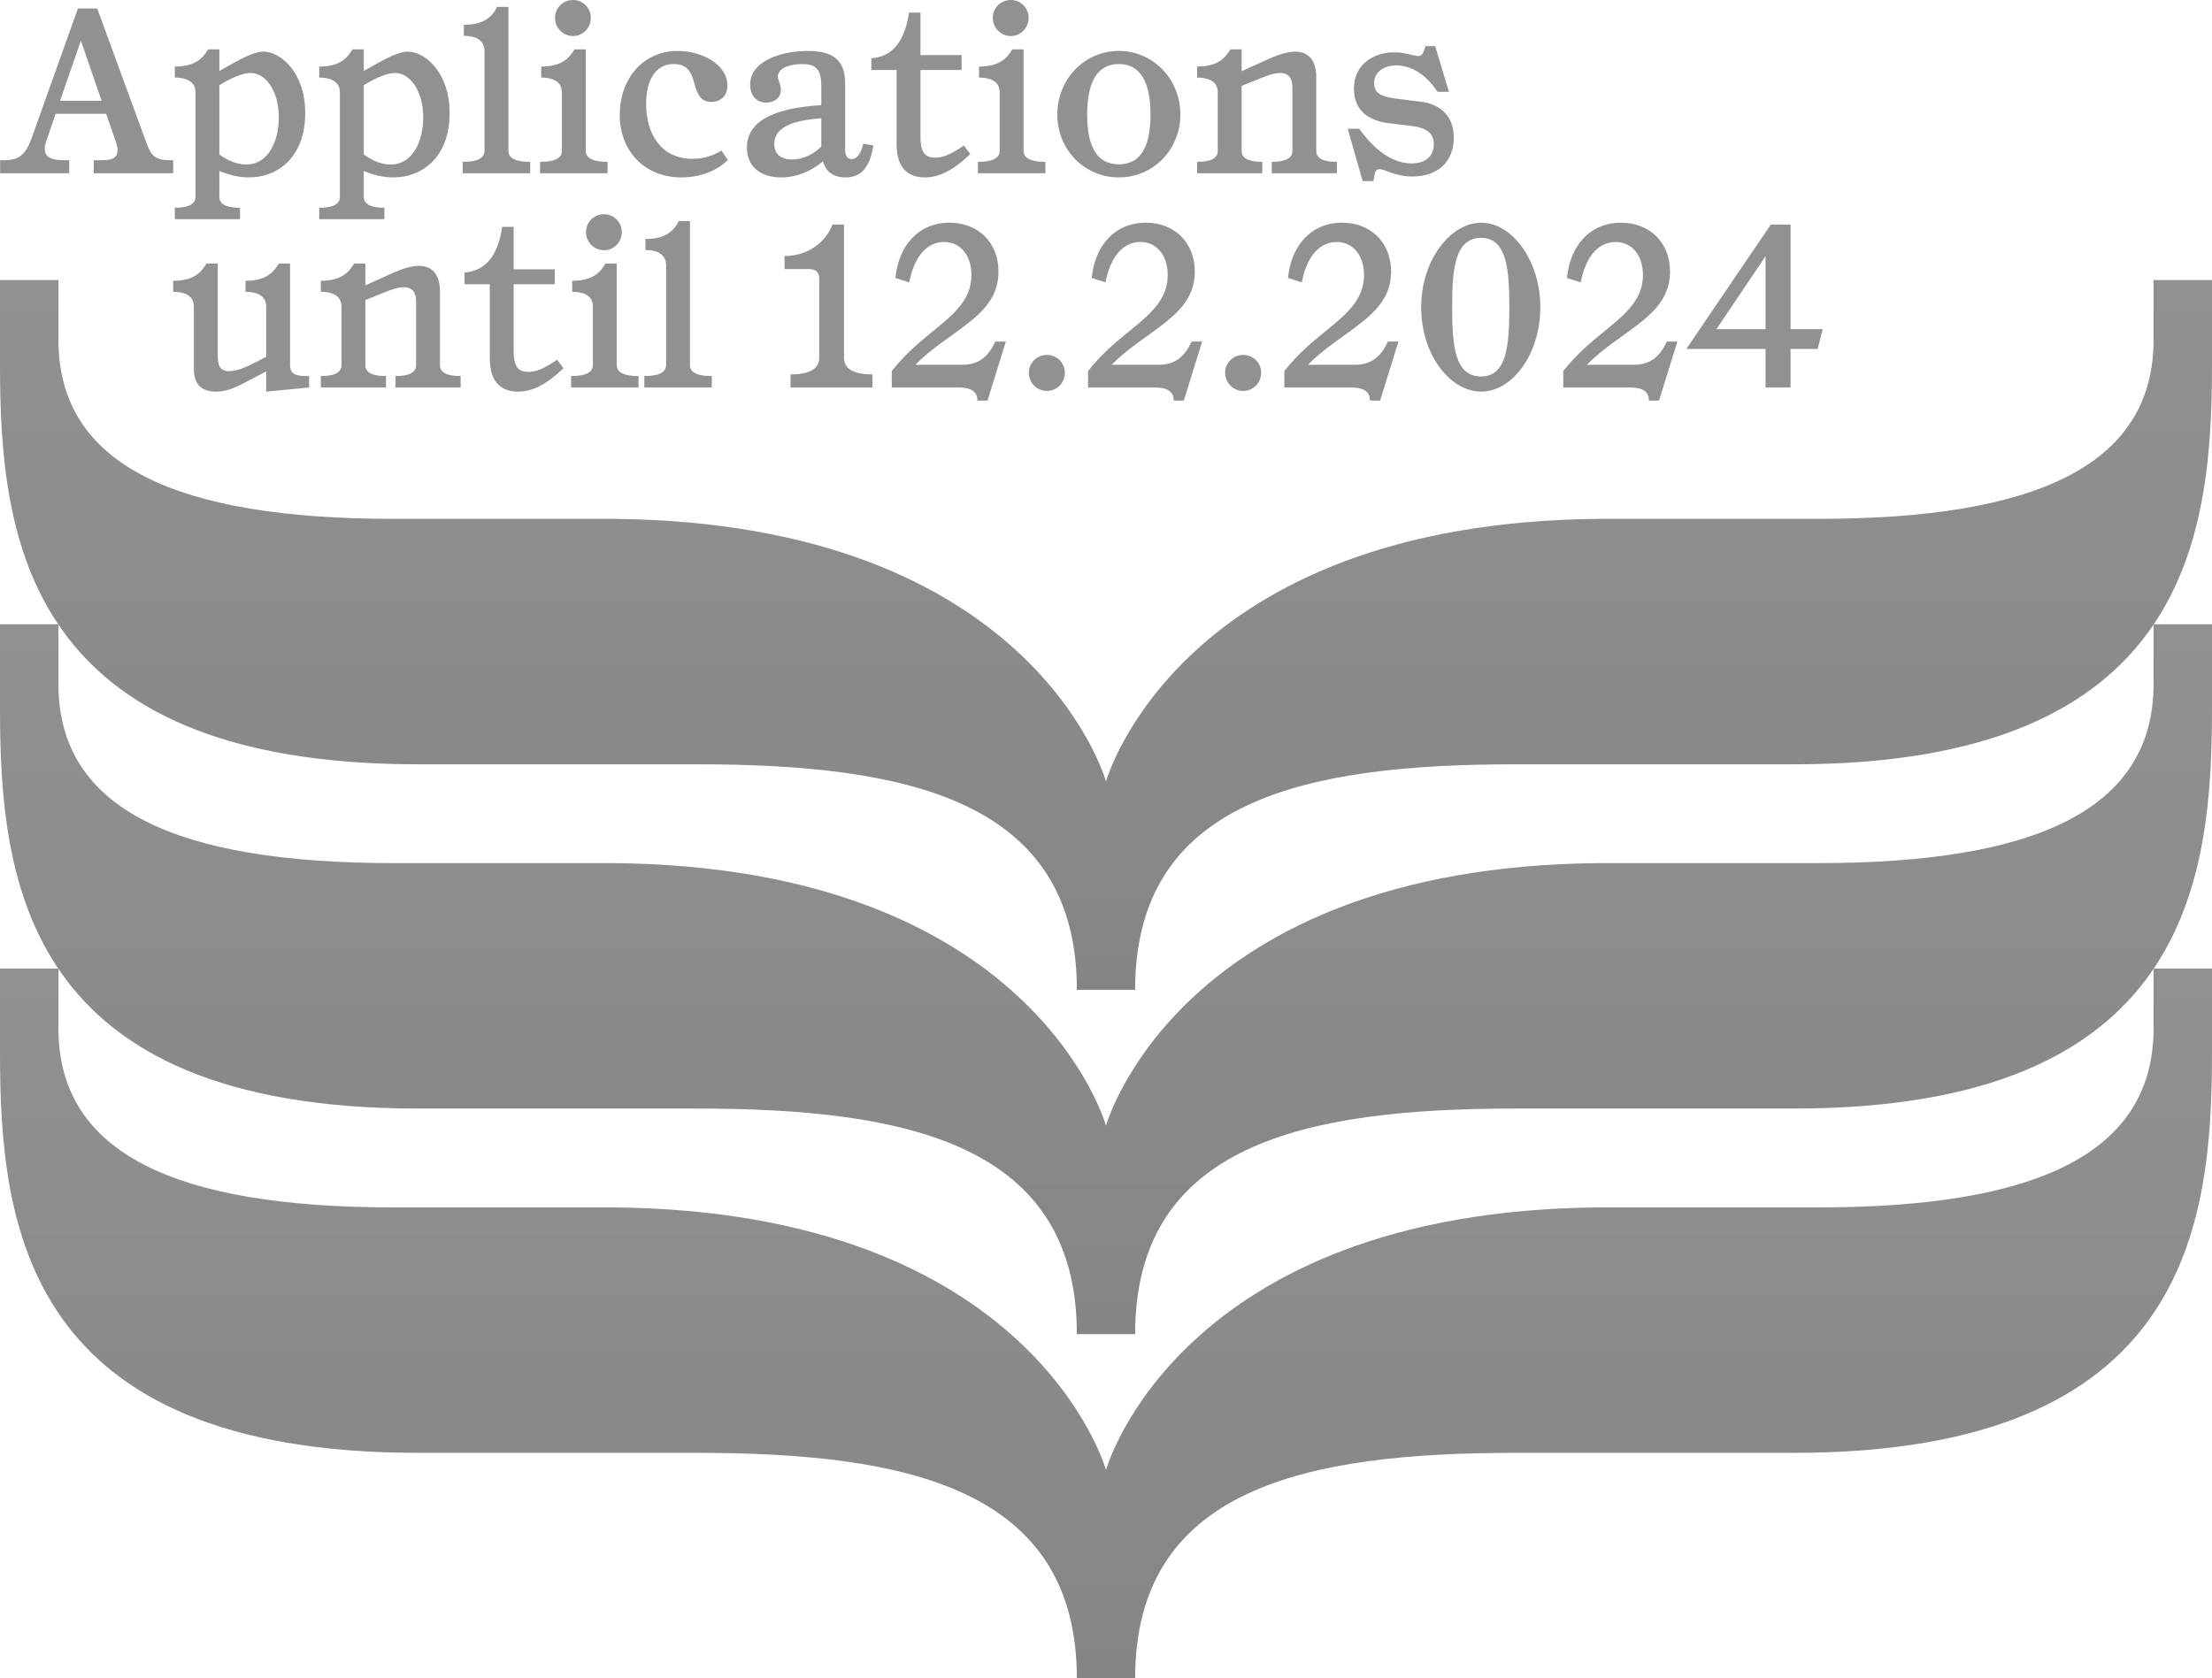 <?xml version="1.0" encoding="UTF-8"?>
<svg id="b" data-name="Ebene 2" xmlns="http://www.w3.org/2000/svg" viewBox="0 0 409.605 310.885">
  <defs>
    <linearGradient id="myGradient" gradientTransform="rotate(90)">
      <stop offset="0%" stop-color="#919191" />
      <stop offset="100%" stop-color="#868585" />
    </linearGradient>
  </defs>
  <g id="c" data-name="Ebene 1">
    <g>
      <g>
        <path d="m409.605,179.405v15.557c0,31.958-4.5,74.141-77.417,74.141h-51.608c-38.915,0-70.382,6.557-70.382,41.782h-10.79c0-35.225-31.468-41.782-70.383-41.782h-51.607C4.5,269.103,0,226.92,0,194.962v-15.557h10.818v11.057c0,23.345,21.952,33.18,62.09,33.18h40.547c77.988.651,91.34,48.623,91.34,48.623l.015.167v-.167s13.353-47.972,91.34-48.623h40.548c40.137,0,62.09-9.835,62.09-33.18v-11.057h10.817Z" fill="url('#myGradient')"/>
        <path d="m409.605,115.633v15.557c0,31.958-4.5,74.141-77.417,74.141h-51.608c-38.915,0-70.382,6.557-70.382,41.782h-10.79c0-35.225-31.468-41.782-70.383-41.782h-51.607C4.5,205.331,0,163.148,0,131.19v-15.557h10.818v11.057c0,23.345,21.952,33.18,62.09,33.18h40.547c77.988.651,91.34,48.623,91.34,48.623l.015.167v-.167s13.353-47.972,91.34-48.623h40.548c40.137,0,62.09-9.835,62.09-33.18v-11.057h10.817Z" fill="url('#myGradient')"/>
        <path d="m409.605,51.87v15.557c0,31.958-4.5,74.141-77.417,74.141h-51.608c-38.915,0-70.382,6.557-70.382,41.782h-10.79c0-35.225-31.468-41.782-70.383-41.782h-51.607C4.5,141.568,0,99.385,0,67.427v-15.557h10.818v11.057c0,23.345,21.952,33.18,62.09,33.18h40.547c77.988.651,91.34,48.623,91.34,48.623l.015.167v-.167s13.353-47.972,91.34-48.623h40.548c40.137,0,62.09-9.835,62.09-33.18v-11.057h10.817Z" fill="url('#myGradient')"/>
      </g>
      <g>
        <path d="m32.073,29.673v2.423h-14.709v-2.423h1.573c2.253,0,3.443-.681,2.509-3.443l-1.786-5.145h-9.353l-1.7,4.932c-.893,2.593.128,3.656,3.188,3.656h1.021v2.423H.02v-2.423h.893c2.508,0,3.826-.978,4.932-4.039L14.431,1.573h3.57l9.183,25.081c.808,2.168,1.615,3.019,4.166,3.019h.723Zm-20.958-11.011h7.695l-3.826-11.138-3.869,11.138Z" style="fill: #919191; stroke-width: 0px;"/>
        <path d="m56.518,20.915c0,8.332-5.187,11.946-10.415,11.946-1.998,0-3.869-.511-5.484-1.19v4.804c0,1.998,2.891,1.998,3.826,1.998v2.125h-12.073v-2.125c.936,0,3.826,0,3.826-1.998v-19.386c0-2.168-1.998-2.721-3.826-2.721v-2.04c3.741,0,5.144-1.488,6.164-3.188h2.083v3.996c4.421-2.508,6.419-3.571,8.205-3.571,3.061,0,7.694,3.784,7.694,11.351Zm-4.889.851c0-4.932-2.424-8.247-5.229-8.247-1.402,0-3.485.85-5.781,2.253v12.838c1.488,1.105,3.273,1.871,5.017,1.871,3.783,0,5.994-3.954,5.994-8.715Z" style="fill: #919191; stroke-width: 0px;"/>
        <path d="m83.258,20.915c0,8.332-5.187,11.946-10.415,11.946-1.998,0-3.869-.511-5.484-1.19v4.804c0,1.998,2.891,1.998,3.826,1.998v2.125h-12.073v-2.125c.936,0,3.826,0,3.826-1.998v-19.386c0-2.168-1.998-2.721-3.826-2.721v-2.04c3.741,0,5.144-1.488,6.164-3.188h2.083v3.996c4.421-2.508,6.419-3.571,8.205-3.571,3.061,0,7.694,3.784,7.694,11.351Zm-4.889.851c0-4.932-2.424-8.247-5.229-8.247-1.402,0-3.485.85-5.781,2.253v12.838c1.488,1.105,3.273,1.871,5.017,1.871,3.783,0,5.994-3.954,5.994-8.715Z" style="fill: #919191; stroke-width: 0px;"/>
        <path d="m94.141,27.972c0,1.998,3.103,1.998,4.038,1.998v2.126h-12.498v-2.126c.936,0,4.038,0,4.038-1.998V9.479c0-2.21-1.87-2.848-3.825-2.848v-2.041c3.272,0,5.059-1.105,6.164-3.315h2.083v26.696Z" style="fill: #919191; stroke-width: 0px;"/>
        <path d="m108.467,27.972c0,1.998,3.103,1.998,4.038,1.998v2.126h-12.498v-2.126c.936,0,4.038,0,4.038-1.998v-10.883c0-2.168-1.998-2.721-3.825-2.721v-2.04c3.74,0,5.144-1.488,6.164-3.188h2.083v18.832Zm-5.697-24.656c0-1.87,1.488-3.315,3.358-3.315,1.786,0,3.273,1.445,3.273,3.315s-1.487,3.358-3.273,3.358c-1.87,0-3.358-1.487-3.358-3.358Z" style="fill: #919191; stroke-width: 0px;"/>
        <path d="m114.759,21.256c0-6.547,4.208-11.818,10.755-11.818,4.549,0,9.183,2.551,9.183,6.377,0,1.998-1.275,3.061-2.976,3.061-2.083,0-2.636-1.615-3.104-3.316-.51-1.828-1.105-3.698-3.826-3.698-3.528,0-5.144,3.146-5.144,7.397,0,5.653,2.848,10.16,8.587,10.16,1.998,0,3.783-.553,5.356-1.531l1.19,1.743c-2.083,2.083-5.271,3.231-8.587,3.231-6.802,0-11.436-4.847-11.436-11.605Z" style="fill: #919191; stroke-width: 0px;"/>
        <path d="m161.733,26.952c-.638,3.698-1.955,5.909-5.187,5.909-2.423,0-3.655-1.233-4.166-2.977-2.21,1.871-4.889,2.977-7.736,2.977-3.911,0-6.335-2.083-6.335-5.527,0-5.823,7.058-7.438,13.774-7.864v-3.358c0-3.104-.766-4.251-3.571-4.251-2.296,0-4.464.766-4.464,2.296,0,.765.553,1.445.553,2.466,0,1.572-1.317,2.38-2.721,2.38-1.828,0-2.976-1.36-2.976-3.315,0-4.294,5.526-6.249,10.67-6.249,4.804,0,6.93,1.785,6.93,6.036v12.243c0,1.275.468,1.743,1.19,1.743s1.572-.468,2.168-2.849l1.87.341Zm-15.049,2.593c2.083,0,4.039-1.062,5.399-2.381v-5.271c-4.847.383-8.715,1.488-8.715,4.762,0,1.913,1.317,2.891,3.315,2.891Z" style="fill: #919191; stroke-width: 0px;"/>
        <path d="m161.351,12.966v-2.168c4.166-.298,6.249-3.528,6.972-8.46h2.125v7.864h7.609v2.764h-7.609v12.328c0,2.721.681,3.911,2.721,3.911,1.36,0,2.806-.51,5.314-2.253l1.19,1.572c-3.358,3.231-5.952,4.337-8.418,4.337-2.55,0-5.229-1.19-5.229-6.164v-13.731h-4.676Z" style="fill: #919191; stroke-width: 0px;"/>
        <path d="m189.537,27.972c0,1.998,3.103,1.998,4.038,1.998v2.126h-12.498v-2.126c.936,0,4.038,0,4.038-1.998v-10.883c0-2.168-1.998-2.721-3.825-2.721v-2.04c3.74,0,5.144-1.488,6.164-3.188h2.083v18.832Zm-5.697-24.656c0-1.87,1.488-3.315,3.358-3.315,1.786,0,3.273,1.445,3.273,3.315s-1.487,3.358-3.273,3.358c-1.87,0-3.358-1.487-3.358-3.358Z" style="fill: #919191; stroke-width: 0px;"/>
        <path d="m195.785,21.213c0-6.504,4.974-11.775,11.394-11.775s11.393,5.271,11.393,11.775c0,6.462-4.974,11.648-11.393,11.648s-11.394-5.187-11.394-11.648Zm17.26,0c0-5.696-1.7-9.353-5.866-9.353s-5.867,3.656-5.867,9.353c0,5.739,1.701,9.225,5.867,9.225s5.866-3.485,5.866-9.225Z" style="fill: #919191; stroke-width: 0px;"/>
        <path d="m243.738,27.972c0,1.998,2.891,1.998,3.826,1.998v2.126h-12.073v-2.126c.936,0,3.826,0,3.826-1.998v-11.817c0-1.913-.936-2.636-2.253-2.636-.851,0-1.785.255-2.891.68l-4.251,1.701v12.072c0,1.998,2.891,1.998,3.825,1.998v2.126h-12.072v-2.126c1.02,0,3.783-.042,3.825-1.955v-10.926c0-2.168-1.998-2.721-3.825-2.721v-2.04c3.74,0,5.144-1.488,6.164-3.188h2.083v4.039l5.186-2.339c1.743-.765,3.401-1.275,4.762-1.275,2.593,0,3.868,1.871,3.868,4.677v13.73Z" style="fill: #919191; stroke-width: 0px;"/>
        <path d="m252.326,33.541l-2.763-9.692h2.125c3.104,4.294,6.419,6.419,9.692,6.419,2.551,0,4.124-1.317,4.124-3.528,0-2.126-1.403-3.061-4.039-3.4l-4.208-.511c-3.613-.425-6.547-2.21-6.547-6.377,0-4.548,3.656-6.759,7.439-6.759,2.125,0,3.613.681,4.464.681.467,0,.765-.213.978-.766l.383-1.062h1.785l2.551,8.459h-2.126c-2.21-3.4-5.059-4.889-7.609-4.889-2.168,0-4.123,1.105-4.123,3.316,0,2.125,1.827,2.551,4.463,2.891l4.124.51c3.868.468,6.164,2.806,6.164,6.675,0,4.378-2.891,7.184-7.652,7.184-3.273,0-5.059-1.36-6.121-1.36-.34,0-.723.171-.851.809l-.255,1.402h-1.998Z" style="fill: #919191; stroke-width: 0px;"/>
        <path d="m53.711,67.649c0,1.998,1.701,1.998,3.528,1.998v2.126l-7.949.766v-3.741l-4.294,2.253c-2.21,1.147-3.655,1.488-5.016,1.488-2.296,0-4.081-.979-4.081-4.209v-11.563c0-2.168-1.998-2.721-3.826-2.721v-2.04c3.741,0,5.144-1.488,6.164-3.188h2.083v16.749c0,1.828.17,3.188,2.126,3.188.978,0,2.38-.34,4.889-1.657l1.955-1.021v-9.311c0-2.168-1.998-2.721-3.826-2.721v-2.04c3.741,0,5.145-1.488,6.164-3.188h2.083v18.832Z" style="fill: #919191; stroke-width: 0px;"/>
        <path d="m81.471,67.649c0,1.998,2.891,1.998,3.826,1.998v2.126h-12.073v-2.126c.936,0,3.826,0,3.826-1.998v-11.817c0-1.913-.936-2.636-2.253-2.636-.851,0-1.785.255-2.891.68l-4.251,1.701v12.072c0,1.998,2.891,1.998,3.825,1.998v2.126h-12.072v-2.126c1.02,0,3.783-.042,3.825-1.955v-10.926c0-2.168-1.998-2.721-3.825-2.721v-2.04c3.74,0,5.144-1.488,6.164-3.188h2.083v4.039l5.186-2.339c1.743-.765,3.401-1.275,4.762-1.275,2.593,0,3.868,1.871,3.868,4.677v13.73Z" style="fill: #919191; stroke-width: 0px;"/>
        <path d="m86.02,52.644v-2.168c4.166-.298,6.249-3.528,6.972-8.46h2.125v7.864h7.609v2.764h-7.609v12.328c0,2.721.681,3.911,2.721,3.911,1.36,0,2.806-.51,5.314-2.253l1.19,1.572c-3.358,3.231-5.952,4.337-8.418,4.337-2.551,0-5.229-1.19-5.229-6.164v-13.731h-4.676Z" style="fill: #919191; stroke-width: 0px;"/>
        <path d="m114.205,67.649c0,1.998,3.103,1.998,4.038,1.998v2.126h-12.498v-2.126c.936,0,4.038,0,4.038-1.998v-10.883c0-2.168-1.998-2.721-3.825-2.721v-2.04c3.74,0,5.144-1.488,6.164-3.188h2.083v18.832Zm-5.697-24.656c0-1.87,1.488-3.315,3.358-3.315,1.786,0,3.273,1.445,3.273,3.315s-1.487,3.358-3.273,3.358c-1.87,0-3.358-1.487-3.358-3.358Z" style="fill: #919191; stroke-width: 0px;"/>
        <path d="m127.766,67.649c0,1.998,3.103,1.998,4.038,1.998v2.126h-12.498v-2.126c.936,0,4.038,0,4.038-1.998v-18.492c0-2.21-1.87-2.848-3.825-2.848v-2.041c3.272,0,5.059-1.105,6.164-3.315h2.083v26.696Z" style="fill: #919191; stroke-width: 0px;"/>
        <path d="m156.291,66.332c0,2.806,3.613,3.019,5.271,3.019v2.423h-15.177v-2.423c1.658,0,5.314-.213,5.314-3.019v-14.794c0-1.232-.809-1.7-1.871-1.7h-4.549v-2.423c4.549,0,7.652-2.721,8.885-5.824h2.126v24.741Z" style="fill: #919191; stroke-width: 0px;"/>
        <path d="m186.26,63.271l-3.4,10.925h-1.87c0-1.657-1.19-2.423-3.443-2.423h-12.414v-3.061c2.679-3.316,5.06-5.271,7.61-7.354l1.7-1.403c3.528-2.933,5.441-5.483,5.441-9.012,0-3.656-2.041-6.122-5.059-6.122-2.977,0-5.484,2.381-6.462,7.482l-2.551-.808c.553-5.824,4.123-10.245,10.032-10.245,5.271,0,9.055,3.655,9.055,9.055,0,5.441-3.783,8.289-8.374,11.605l-1.828,1.317c-2.041,1.488-3.613,2.721-5.187,4.336h8.673c2.891,0,4.761-1.317,6.121-4.293h1.955Z" style="fill: #919191; stroke-width: 0px;"/>
        <path d="m190.512,69.053c0-1.87,1.53-3.315,3.358-3.315s3.316,1.445,3.316,3.315-1.488,3.358-3.316,3.358-3.358-1.488-3.358-3.358Z" style="fill: #919191; stroke-width: 0px;"/>
        <path d="m222.608,63.271l-3.4,10.925h-1.87c0-1.657-1.19-2.423-3.443-2.423h-12.414v-3.061c2.679-3.316,5.06-5.271,7.61-7.354l1.7-1.403c3.528-2.933,5.441-5.483,5.441-9.012,0-3.656-2.041-6.122-5.059-6.122-2.977,0-5.484,2.381-6.462,7.482l-2.551-.808c.553-5.824,4.123-10.245,10.032-10.245,5.271,0,9.055,3.655,9.055,9.055,0,5.441-3.783,8.289-8.374,11.605l-1.828,1.317c-2.041,1.488-3.613,2.721-5.187,4.336h8.673c2.891,0,4.761-1.317,6.121-4.293h1.955Z" style="fill: #919191; stroke-width: 0px;"/>
        <path d="m226.86,69.053c0-1.87,1.53-3.315,3.358-3.315s3.316,1.445,3.316,3.315-1.488,3.358-3.316,3.358-3.358-1.488-3.358-3.358Z" style="fill: #919191; stroke-width: 0px;"/>
        <path d="m258.956,63.271l-3.4,10.925h-1.87c0-1.657-1.19-2.423-3.443-2.423h-12.414v-3.061c2.679-3.316,5.06-5.271,7.61-7.354l1.7-1.403c3.528-2.933,5.441-5.483,5.441-9.012,0-3.656-2.041-6.122-5.059-6.122-2.977,0-5.484,2.381-6.462,7.482l-2.551-.808c.553-5.824,4.123-10.245,10.032-10.245,5.271,0,9.055,3.655,9.055,9.055,0,5.441-3.783,8.289-8.374,11.605l-1.828,1.317c-2.041,1.488-3.613,2.721-5.187,4.336h8.673c2.891,0,4.761-1.317,6.121-4.293h1.955Z" style="fill: #919191; stroke-width: 0px;"/>
        <path d="m263.165,56.895c0-8.63,5.356-15.644,11.138-15.644,5.696,0,10.925,7.014,10.925,15.644,0,8.758-5.229,15.645-10.925,15.645-5.824,0-11.138-6.887-11.138-15.645Zm16.324,0c0-6.844-.426-12.838-5.229-12.838-4.931,0-5.356,5.994-5.356,12.838,0,6.972.426,12.838,5.356,12.838,4.804,0,5.229-5.866,5.229-12.838Z" style="fill: #919191; stroke-width: 0px;"/>
        <path d="m310.607,63.271l-3.4,10.925h-1.87c0-1.657-1.19-2.423-3.443-2.423h-12.414v-3.061c2.679-3.316,5.06-5.271,7.61-7.354l1.7-1.403c3.528-2.933,5.441-5.483,5.441-9.012,0-3.656-2.041-6.122-5.059-6.122-2.977,0-5.484,2.381-6.462,7.482l-2.551-.808c.553-5.824,4.123-10.245,10.032-10.245,5.271,0,9.055,3.655,9.055,9.055,0,5.441-3.783,8.289-8.374,11.605l-1.828,1.317c-2.041,1.488-3.613,2.721-5.187,4.336h8.673c2.891,0,4.761-1.317,6.121-4.293h1.955Z" style="fill: #919191; stroke-width: 0px;"/>
        <path d="m312.266,64.632l15.644-23.041h3.656v19.385h5.951l-.935,3.656h-5.017v7.142h-4.634v-7.142h-14.666Zm5.568-3.656h9.098v-13.519l-9.098,13.519Z" style="fill: #919191; stroke-width: 0px;"/>
      </g>
    </g>
  </g>
</svg>